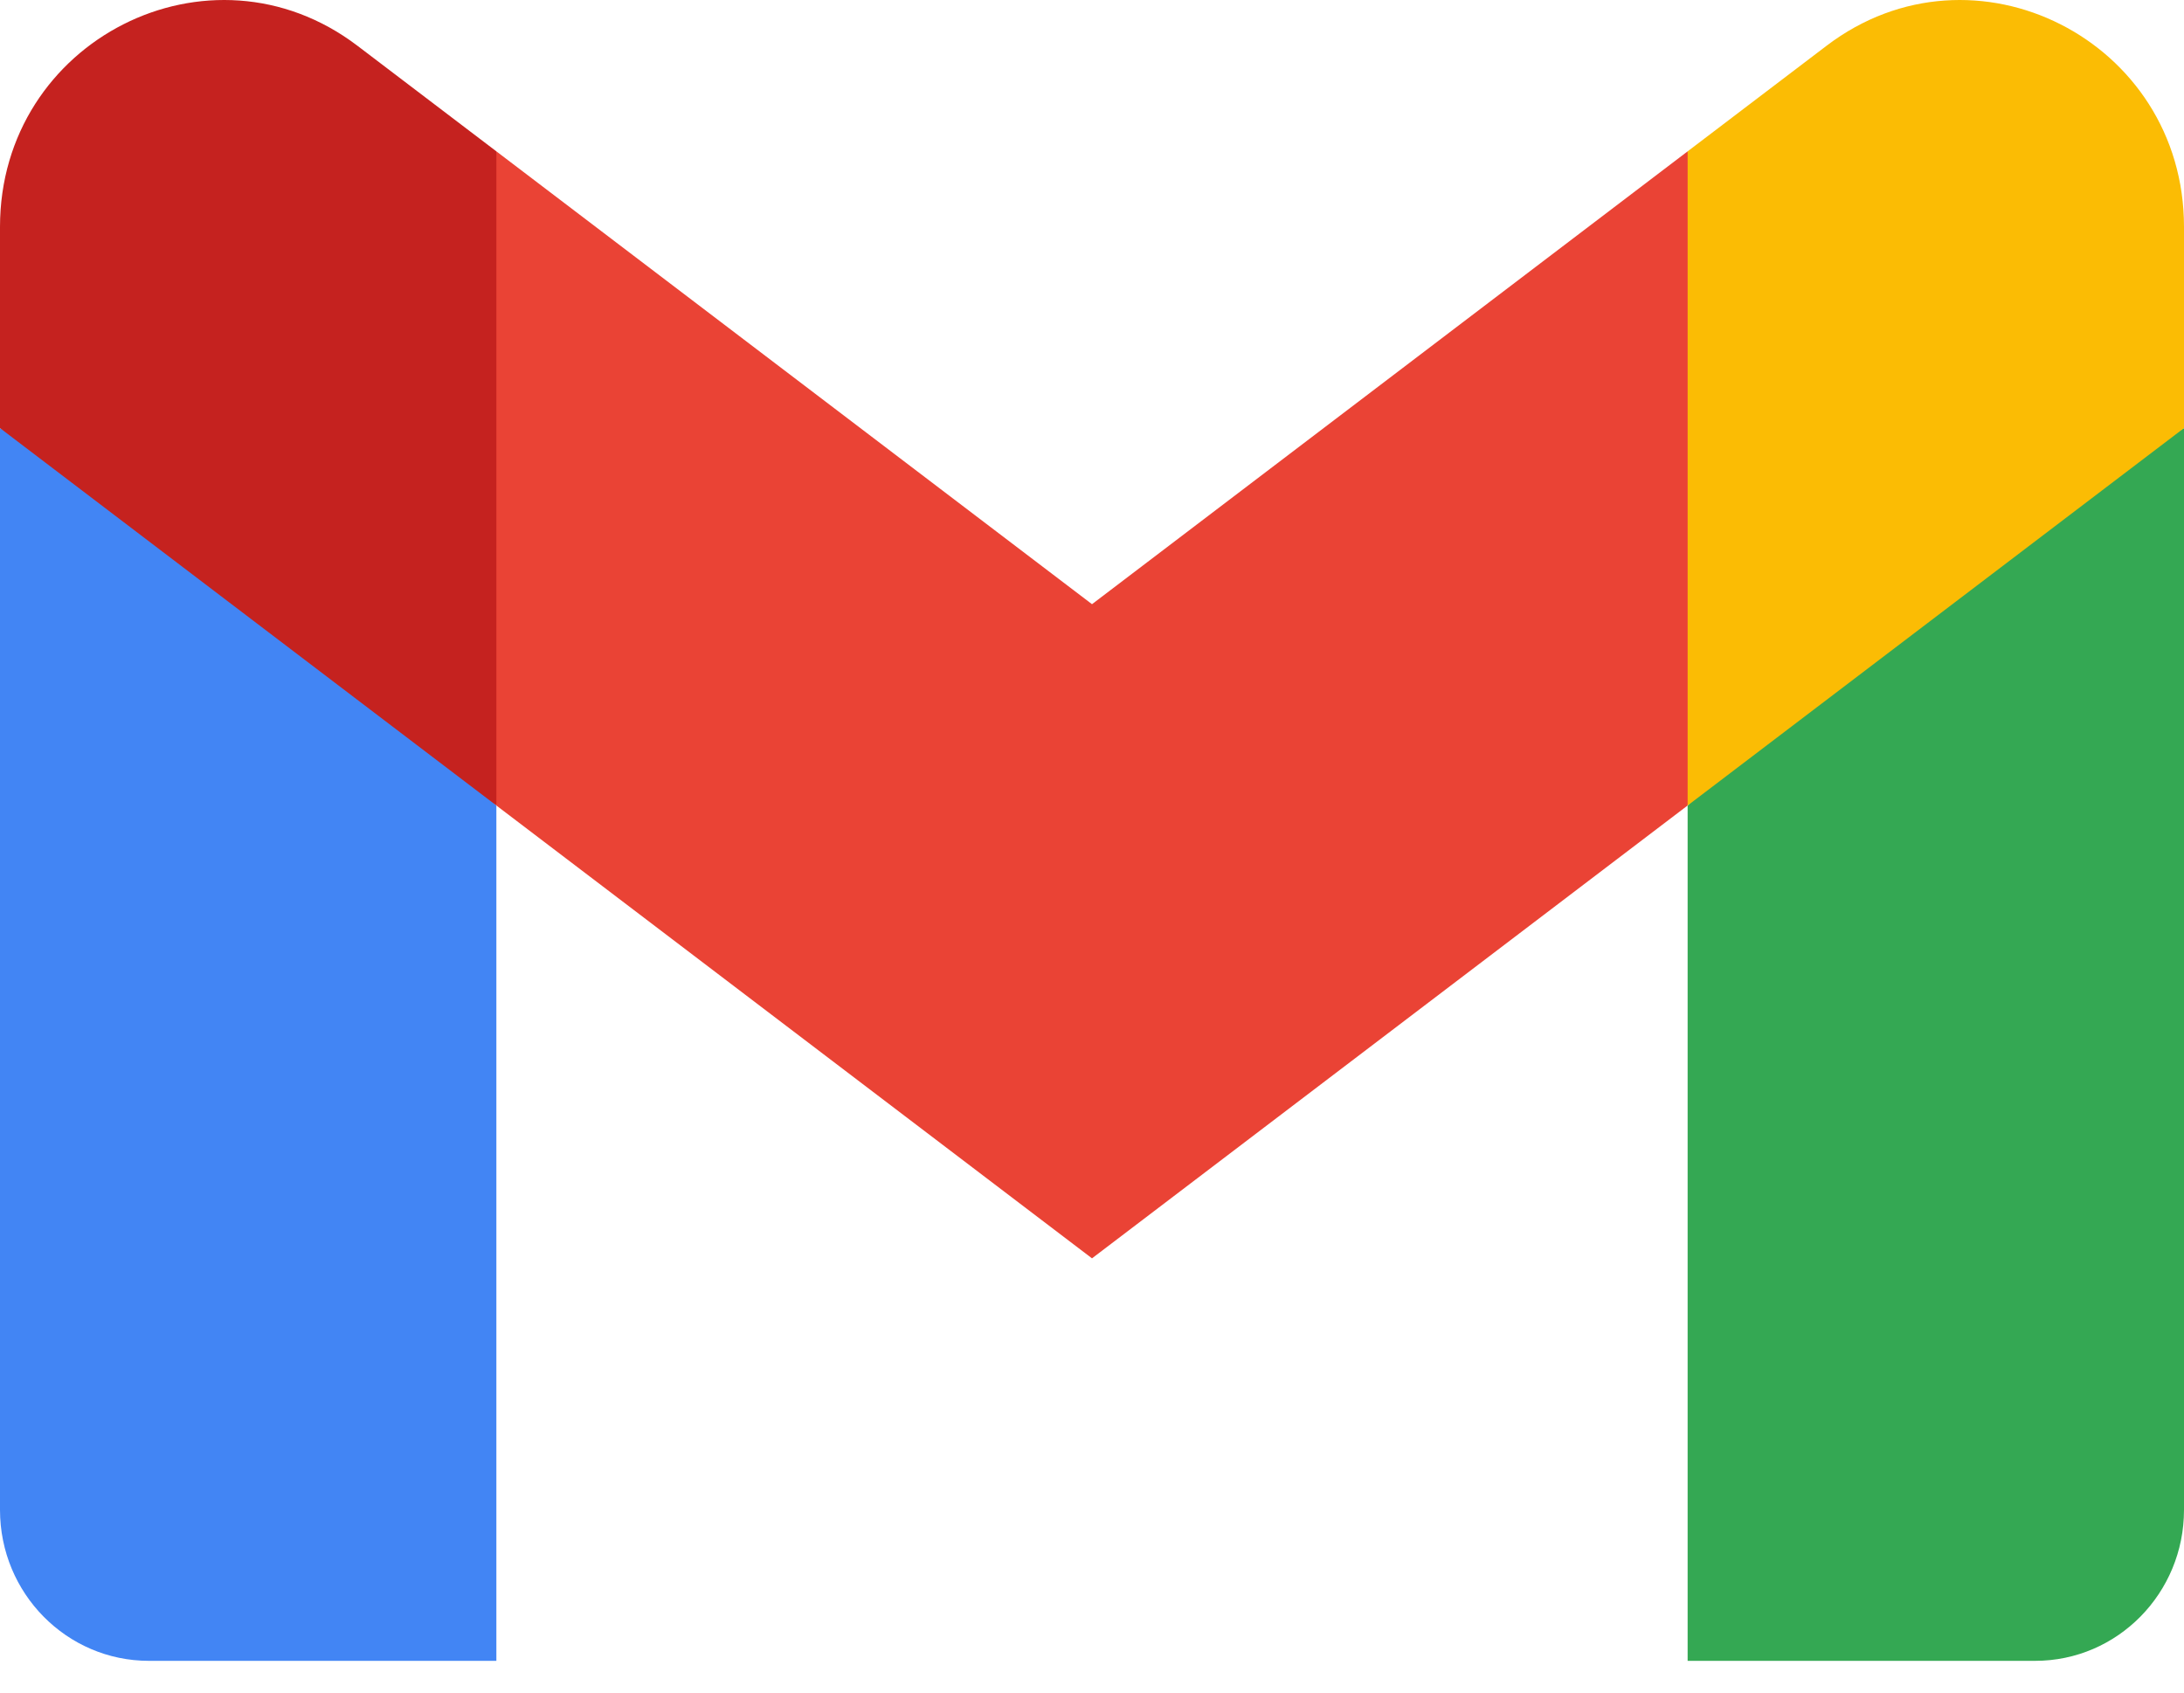 <svg width="40" height="31" viewBox="0 0 40 31" fill="none" xmlns="http://www.w3.org/2000/svg">
<path d="M9.091 30.419V14.753L4.298 10.308L0 7.841V27.654C0 29.184 1.223 30.419 2.727 30.419H9.091Z" fill="#4285F4"/>
<path d="M30.909 30.419H37.273C38.782 30.419 40 29.18 40 27.654V7.841L35.132 10.666L30.909 14.753V30.419Z" fill="#34A853"/>
<path d="M9.091 14.753L8.439 8.631L9.091 2.772L20 11.066L30.909 2.772L31.639 8.315L30.909 14.753L20 23.047L9.091 14.753Z" fill="#EA4335"/>
<path d="M30.909 2.772V14.753L40 7.841V4.155C40 0.736 36.15 -1.213 33.455 0.837L30.909 2.772Z" fill="#FBBC04"/>
<path d="M0 7.841L4.181 11.02L9.091 14.753V2.772L6.545 0.837C3.845 -1.213 0 0.736 0 4.155V7.841Z" fill="#C5221F"/>
</svg>
